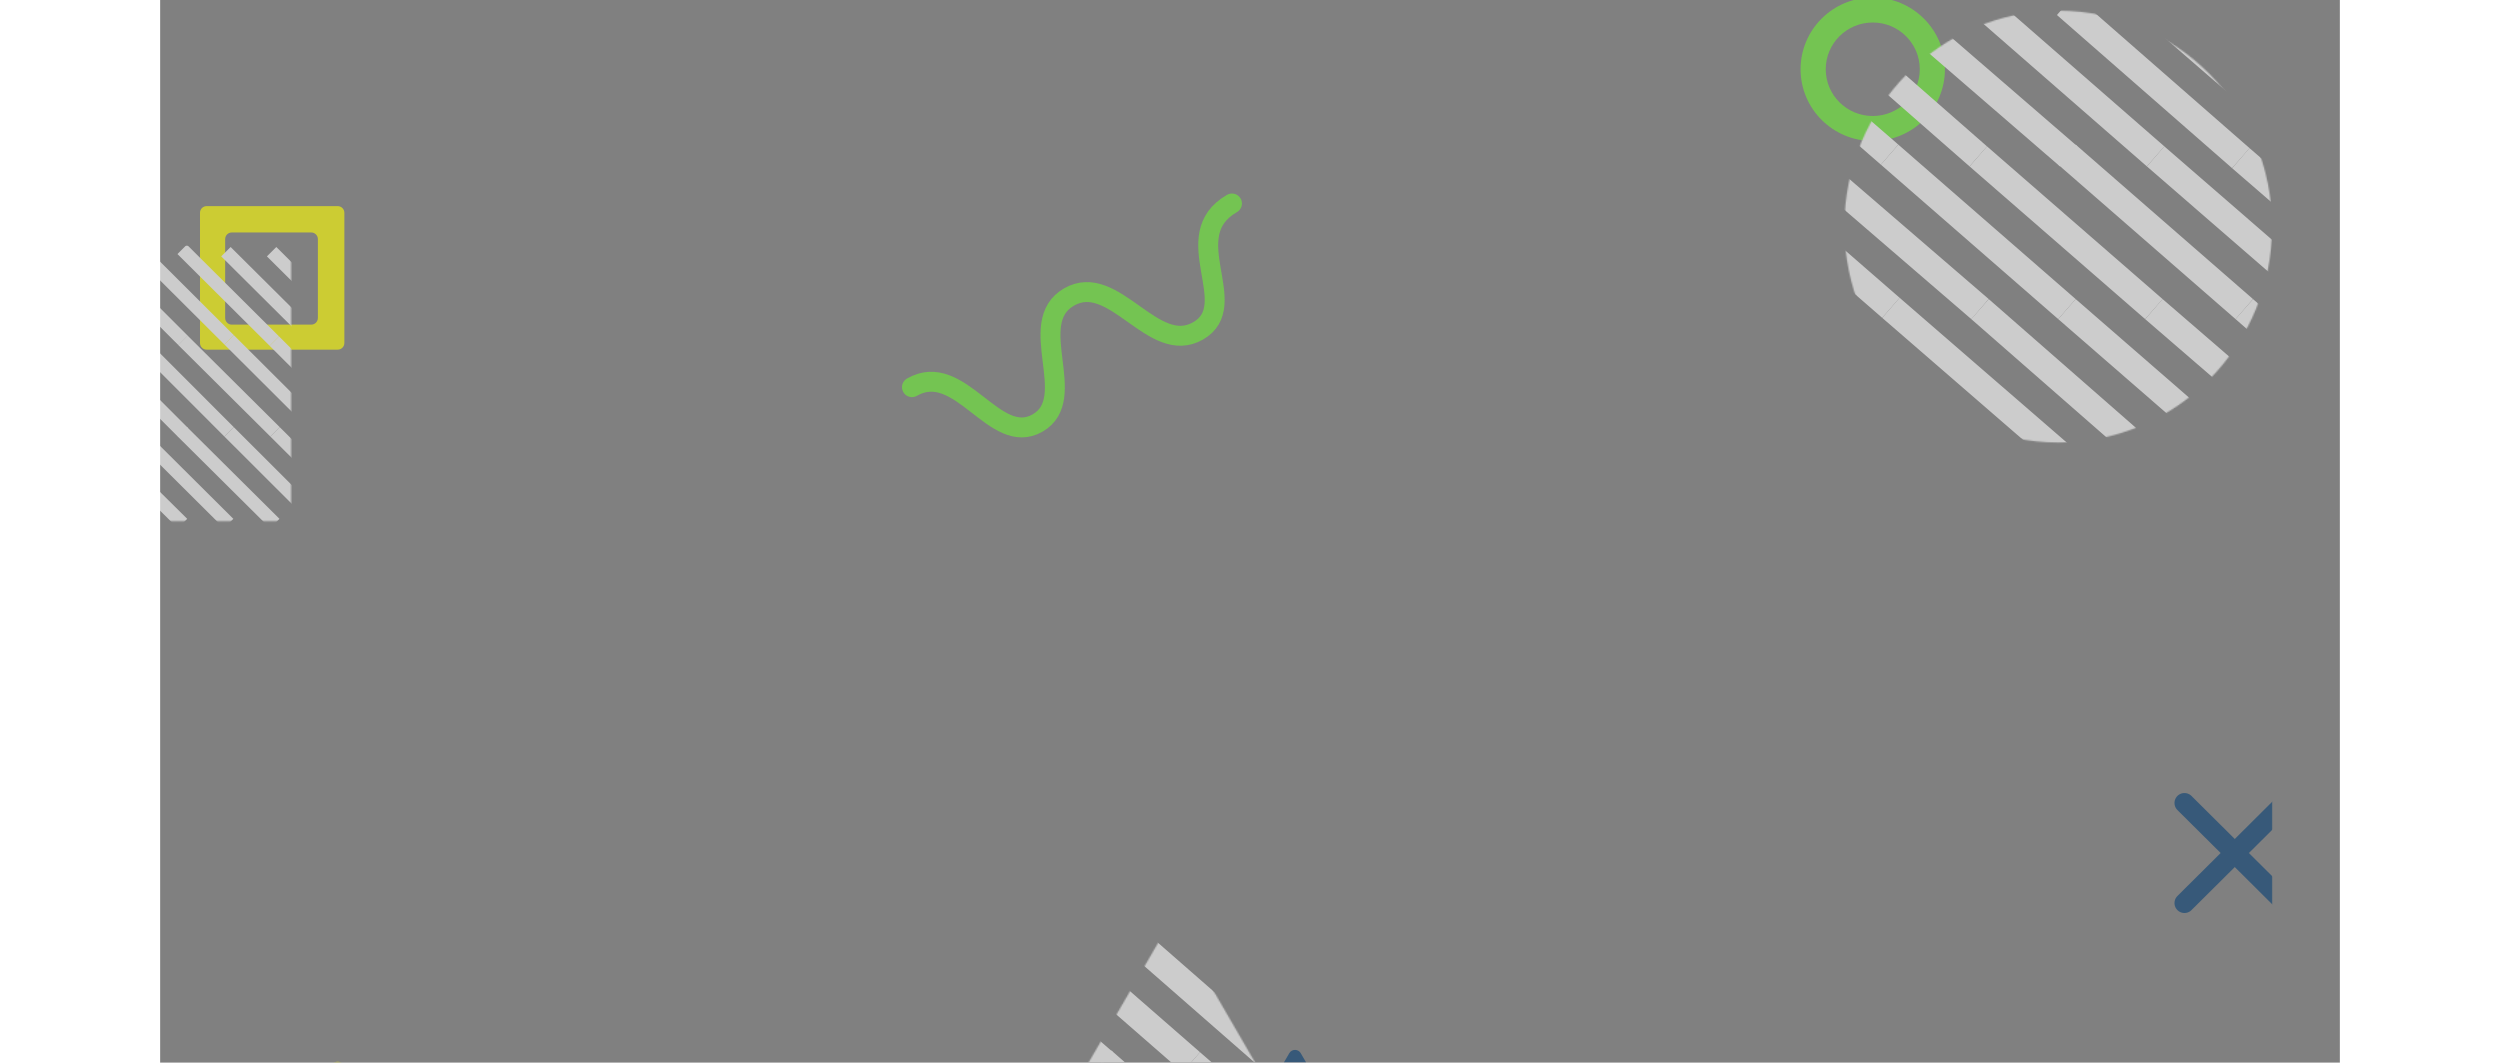 <svg width="1541" height="655" viewBox="90 180 1641 800" fill="none" xmlns="http://www.w3.org/2000/svg">
<rect x="90" y="180" width="1641" height="800" fill="#808080" stroke="none"/>
<g opacity="0.6">
<mask id="mask0" mask-type="alpha" maskUnits="userSpaceOnUse" x="0" y="0" width="1680" height="1044">
<rect y="0.163" width="1680" height="1043.84" fill="#D8EEFB"/>
</mask>
<g mask="url(#mask0)">
<path fill-rule="evenodd" clip-rule="evenodd" d="M228.688 340.185C228.688 337.424 226.449 335.185 223.688 335.185H125C122.239 335.185 120 337.424 120 340.185V438.235C120 440.996 122.239 443.235 125 443.235H223.688C226.449 443.235 228.688 440.996 228.688 438.235V340.185ZM208.745 360.011C208.745 357.25 206.507 355.011 203.745 355.011H143.946C141.184 355.011 138.946 357.25 138.946 360.011V419.401C138.946 422.162 141.184 424.401 143.946 424.401H203.745C206.507 424.401 208.745 422.162 208.745 419.401V360.011Z" fill="#FFFF00"/>
<path fill-rule="evenodd" clip-rule="evenodd" d="M998.739 1074.01C1002.59 1074.01 1005 1069.83 1003.06 1066.5L948.71 972.909C946.783 969.59 941.99 969.59 940.063 972.909L885.71 1066.5C883.774 1069.83 886.179 1074.01 890.033 1074.01H998.739ZM971.969 1058.64C975.824 1058.64 978.229 1054.47 976.293 1051.13L948.71 1003.64C946.783 1000.32 941.99 1000.32 940.063 1003.64L912.479 1051.13C910.544 1054.47 912.949 1058.64 916.803 1058.64H971.969Z" fill="#074074"/>
<path fill-rule="evenodd" clip-rule="evenodd" d="M1379.34 286.162C1409.36 286.162 1433.69 261.975 1433.69 232.137C1433.69 202.3 1409.36 178.113 1379.34 178.113C1349.33 178.113 1325 202.3 1325 232.137C1325 261.975 1349.33 286.162 1379.34 286.162ZM1379.34 267.328C1398.89 267.328 1414.74 251.573 1414.74 232.138C1414.74 212.703 1398.89 196.947 1379.34 196.947C1359.79 196.947 1343.95 212.703 1343.95 232.138C1343.95 251.573 1359.79 267.328 1379.34 267.328Z" fill="#6CF133"/>
<path d="M656 471.481C692.269 450.664 718.168 517.068 750.551 498.481C782.935 479.894 740.444 423.013 774.305 403.578C808.167 384.143 837.586 448.526 871.448 429.091C905.309 409.656 854.615 357.483 896.929 333.197" stroke="#6CF133" stroke-width="15" stroke-linecap="round" stroke-linejoin="round"/>
<path d="M1614 784.532L1689.78 859.87" stroke="#074074" stroke-width="15" stroke-linecap="round"/>
<path d="M1689.78 784.532L1614 859.87" stroke="#074074" stroke-width="15" stroke-linecap="round"/>
<path d="M223.643 986.837L-40 1057.07" stroke="#FFFF00" stroke-width="15" stroke-linecap="round"/>
<mask id="mask1" mask-type="alpha" maskUnits="userSpaceOnUse" x="-20" y="365" width="209" height="208">
<rect width="208.597" height="207.373" transform="matrix(-1 0 0 1 188.597 365.009)" fill="#C4C4C4"/>
</mask>
<g mask="url(#mask1)">
<path d="M72.167 435.296L141.867 505.085" stroke="white" stroke-width="10"/>
<path d="M37.568 435.795L107.268 505.584" stroke="white" stroke-width="10"/>
<path d="M2.468 435.296L72.669 505.584" stroke="white" stroke-width="10"/>
<path d="M-31.762 436.213L37.569 505.584" stroke="white" stroke-width="10"/>
<path d="M-66.495 436.213L2.969 505.584" stroke="white" stroke-width="10"/>
<path d="M141.867 435.795L210.975 504.703" stroke="white" stroke-width="10"/>
<path d="M107.164 436.213L176.466 505.086" stroke="white" stroke-width="10"/>
<path d="M2.987 366.772L72.167 435.297" stroke="white" stroke-width="10"/>
<path d="M-31.744 366.772L37.569 435.795" stroke="white" stroke-width="10"/>
<path d="M-66.476 366.772L2.969 435.795" stroke="white" stroke-width="10"/>
<path d="M72.636 366.771L141.867 435.795" stroke="white" stroke-width="10"/>
<path d="M37.719 366.771L107.268 436.293" stroke="white" stroke-width="10"/>
<path d="M175.964 436.792L244.895 505.654" stroke="white" stroke-width="10"/>
<line y1="-5" x2="97.146" y2="-5" transform="matrix(0.709 0.705 0.709 -0.705 143.061 365.961)" stroke="white" stroke-width="10"/>
<line y1="-5" x2="97.146" y2="-5" transform="matrix(0.709 0.705 0.709 -0.705 177.468 365.961)" stroke="white" stroke-width="10"/>
<path d="M106.556 367.723L175.964 436.792" stroke="white" stroke-width="10"/>
<path d="M141.867 505.085L211.035 574.144" stroke="white" stroke-width="10"/>
<path d="M106.766 505.085L176.303 574.144" stroke="white" stroke-width="10"/>
<path d="M72.669 505.584L141.572 574.145" stroke="white" stroke-width="10"/>
<path d="M37.067 505.085L106.841 574.144" stroke="white" stroke-width="10"/>
<path d="M2.969 505.584L72.109 574.144" stroke="white" stroke-width="10"/>
<path d="M176.466 505.085L245.766 574.144" stroke="white" stroke-width="10"/>
<line y1="-5" x2="97.146" y2="-5" transform="matrix(-0.709 -0.705 -0.709 0.705 0.894 573.672)" stroke="white" stroke-width="10"/>
<line y1="-5" x2="97.146" y2="-5" transform="matrix(-0.709 -0.705 -0.709 0.705 35.894 576.654)" stroke="white" stroke-width="10"/>
</g>
<mask id="mask2" mask-type="alpha" maskUnits="userSpaceOnUse" x="1358" y="188" width="322" height="326">
<ellipse rx="161" ry="162.54" transform="matrix(-1 0 0 1 1519 350.594)" fill="#C4C4C4"/>
</mask>
<g mask="url(#mask2)">
</g>
<mask id="mask3" mask-type="alpha" maskUnits="userSpaceOnUse" x="1358" y="188" width="322" height="326">
<ellipse rx="161" ry="162.54" transform="matrix(-1 0 0 1 1519 350.594)" fill="#C4C4C4"/>
</mask>
<g mask="url(#mask3)">
<path d="M1458.78 297.735L1590.98 412.703" stroke="white" stroke-width="20"/>
<path d="M1392.02 296.414L1525.54 412.703" stroke="white" stroke-width="20"/>
<path d="M1326.78 297.861L1460.09 412.703" stroke="white" stroke-width="20"/>
<path d="M1261.28 297.15L1393 411.733" stroke="white" stroke-width="20"/>
<path d="M1592.29 297.736L1723.97 411.938" stroke="white" stroke-width="20"/>
<path d="M1525.54 296.414L1659.05 412.703" stroke="white" stroke-width="20"/>
<path d="M1326.82 182.2L1458.78 297.736" stroke="white" stroke-width="20"/>
<path d="M1260.5 182.2L1392.02 296.414" stroke="white" stroke-width="20"/>
<path d="M1459.81 182.2L1592.29 297.735" stroke="white" stroke-width="20"/>
<path d="M1393.14 182.2L1526.85 297.735" stroke="white" stroke-width="20"/>
<path d="M1656.43 299.057L1788.74 413.522" stroke="white" stroke-width="20"/>
<line y1="-10" x2="174.126" y2="-10" transform="matrix(0.756 0.655 0.756 -0.655 1595.87 179.479)" stroke="white" stroke-width="20"/>
<path d="M1524.58 183.785L1656.43 299.057" stroke="white" stroke-width="20"/>
<path d="M1590.98 412.703L1724.08 527.598" stroke="white" stroke-width="20"/>
<path d="M1525.54 412.703L1657.76 527.598" stroke="white" stroke-width="20"/>
<path d="M1460.09 412.703L1591.44 527.598" stroke="white" stroke-width="20"/>
<path d="M1393 411.733L1525.95 526.887" stroke="white" stroke-width="20"/>
<line y1="-10" x2="174.126" y2="-10" transform="matrix(0.756 0.655 0.756 -0.655 1332.22 409.217)" stroke="white" stroke-width="20"/>
<path d="M1659.05 412.703L1790.4 527.598" stroke="white" stroke-width="20"/>
</g>
<mask id="mask4" mask-type="alpha" maskUnits="userSpaceOnUse" x="672" y="876" width="360" height="312">
<path d="M847.356 879.461C849.283 876.142 854.076 876.142 856.003 879.461L1030.65 1180.18C1032.59 1183.52 1030.18 1187.69 1026.33 1187.69H677.033C673.178 1187.69 670.773 1183.52 672.709 1180.18L847.356 879.461Z" fill="black"/>
</mask>
<g mask="url(#mask4)">
<path d="M732.78 979.709L864.984 1094.68" stroke="white" stroke-width="20"/>
<path d="M666.024 978.388L799.536 1094.68" stroke="white" stroke-width="20"/>
<path d="M600.783 979.835L734.09 1094.68" stroke="white" stroke-width="20"/>
<path d="M535.283 979.124L667 1093.71" stroke="white" stroke-width="20"/>
<path d="M866.293 979.709L997.969 1093.91" stroke="white" stroke-width="20"/>
<path d="M799.536 978.388L933.049 1094.68" stroke="white" stroke-width="20"/>
<path d="M600.819 864.174L732.781 979.709" stroke="white" stroke-width="20"/>
<path d="M534.498 864.174L666.024 978.388" stroke="white" stroke-width="20"/>
<path d="M733.812 864.174L866.293 979.709" stroke="white" stroke-width="20"/>
<path d="M667.138 864.174L800.846 979.709" stroke="white" stroke-width="20"/>
<path d="M930.431 981.031L1062.74 1095.5" stroke="white" stroke-width="20"/>
<line y1="-10" x2="174.126" y2="-10" transform="matrix(0.756 0.655 0.756 -0.655 869.867 861.452)" stroke="white" stroke-width="20"/>
<path d="M798.582 865.758L930.431 981.03" stroke="white" stroke-width="20"/>
</g>
</g>
</g>
</svg>
